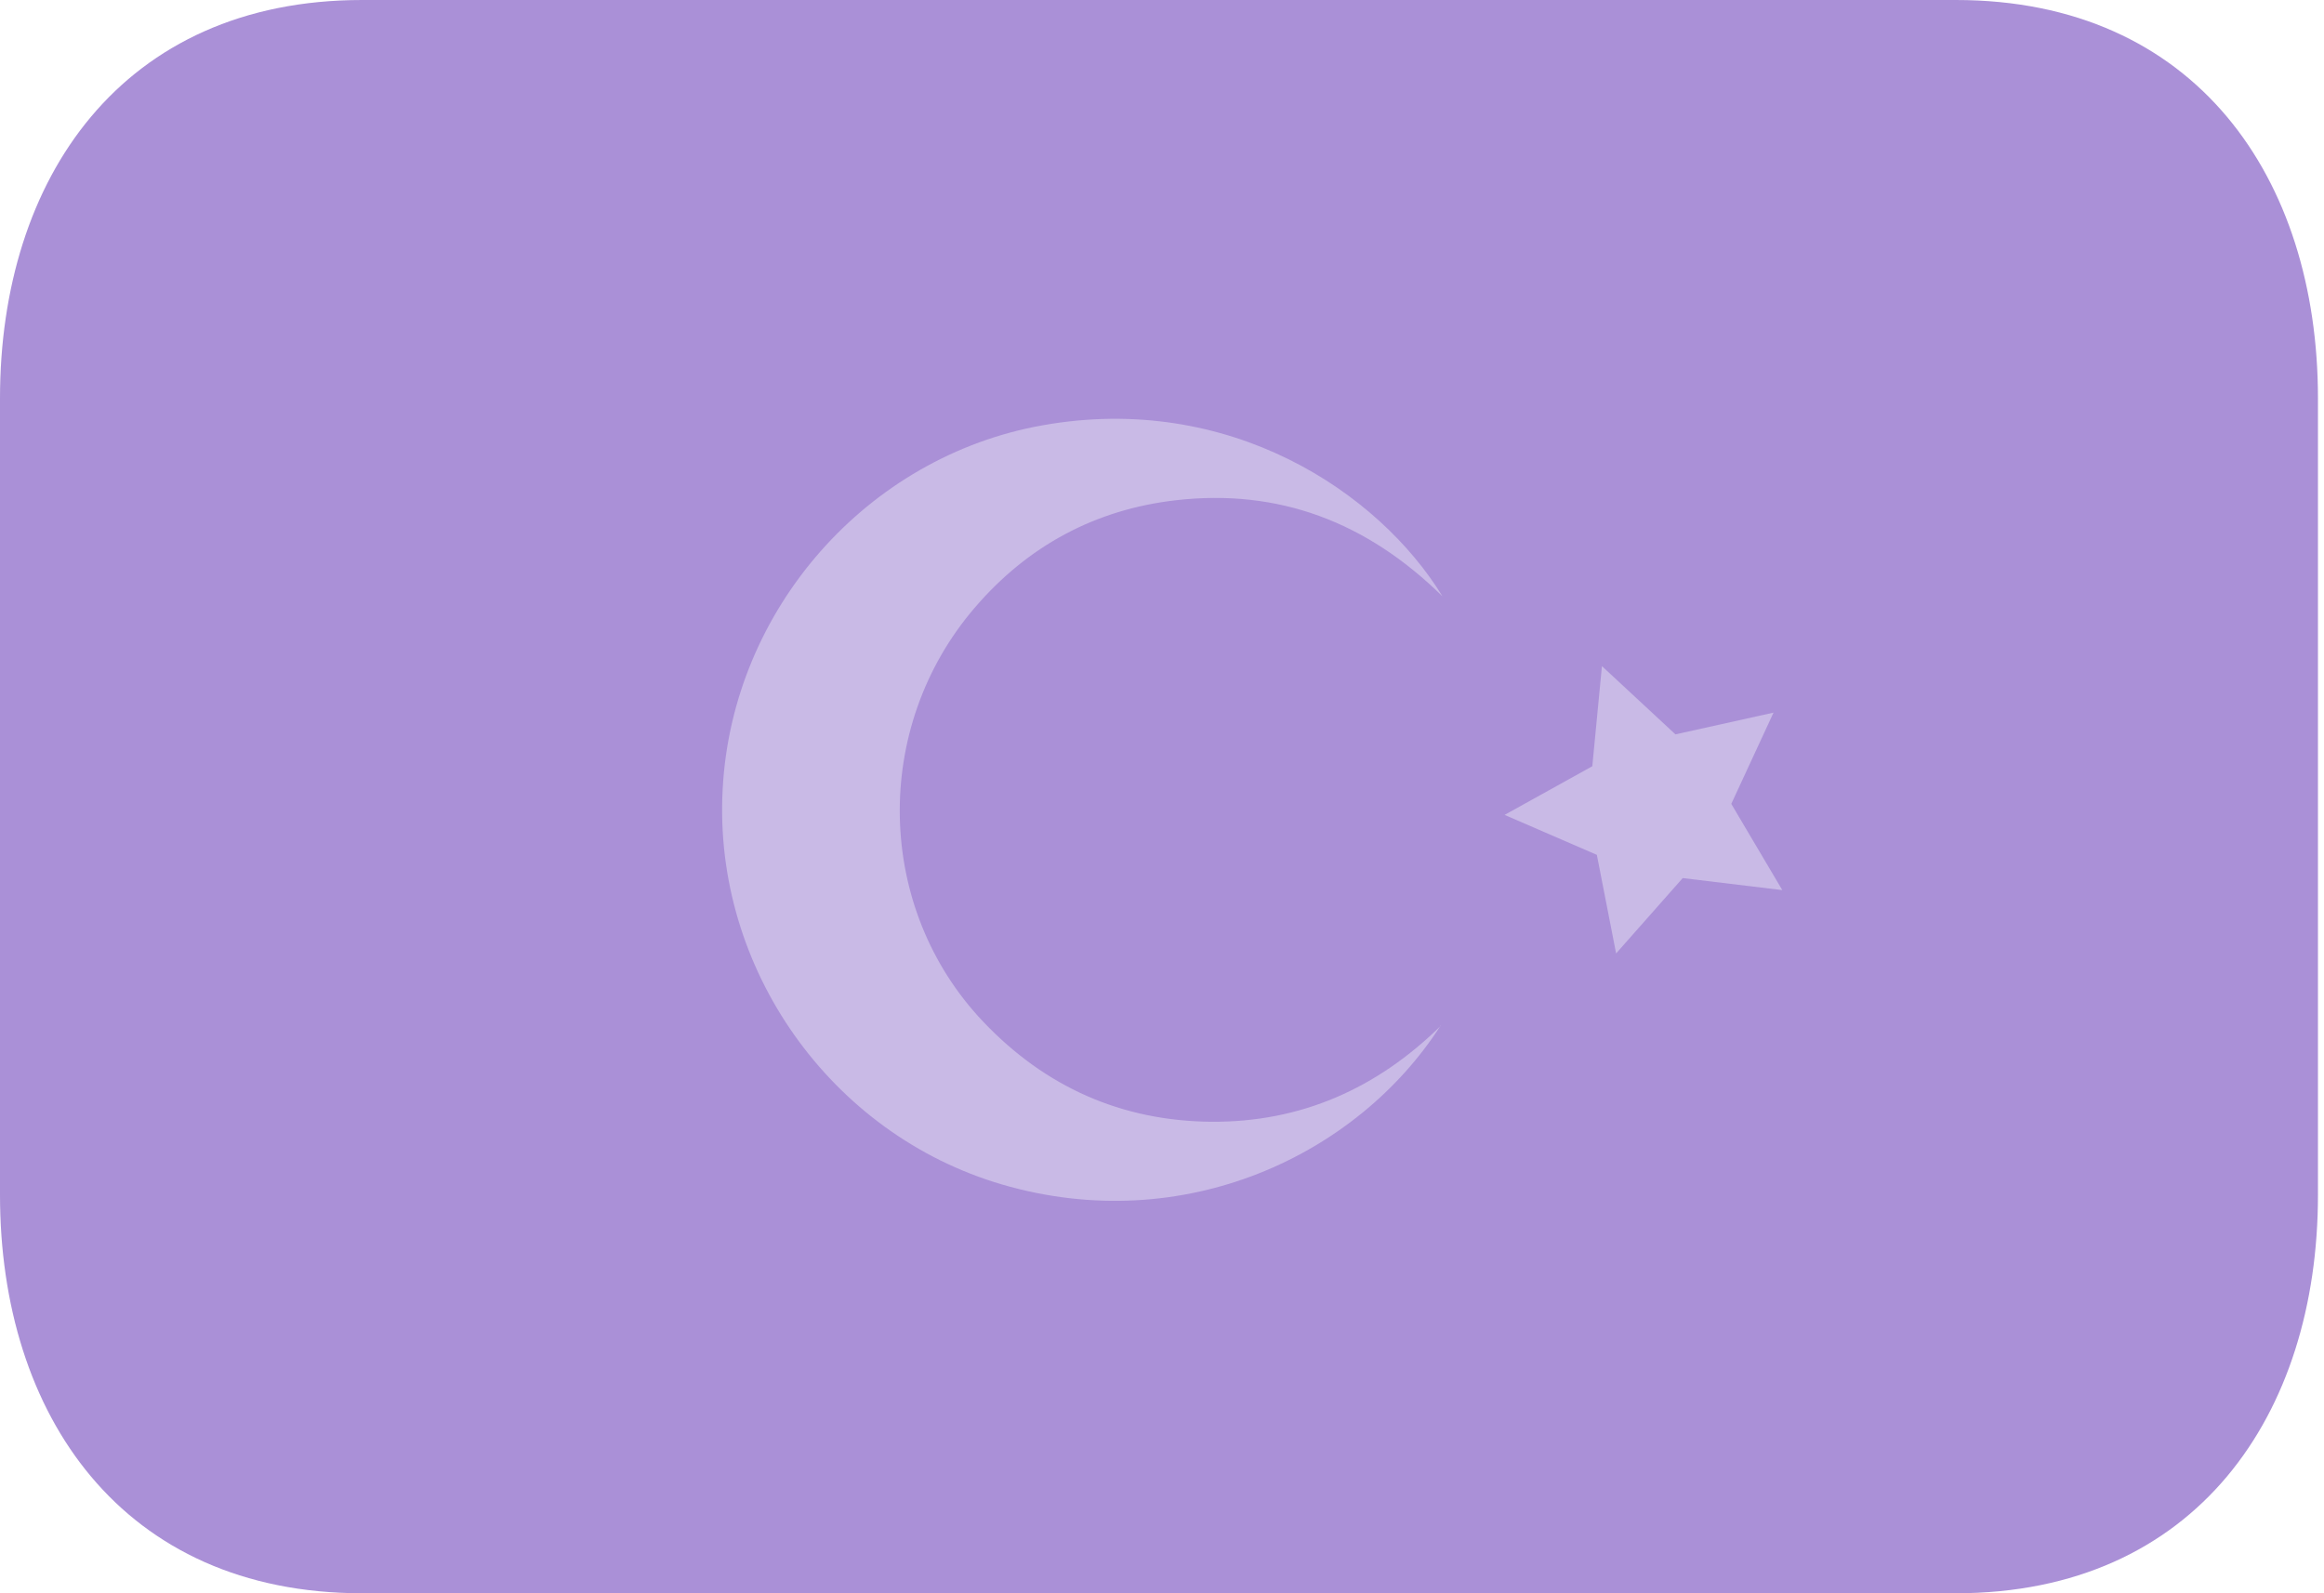 <svg width="70" height="48" viewBox="0 0 70 48" fill="none" xmlns="http://www.w3.org/2000/svg">
<path d="M69.818 36C69.818 42.627 66.138 48 58.909 48H10.909C3.68 48 0 42.627 0 36V12C0 5.373 3.68 0 10.909 0H58.909C66.138 0 69.818 5.373 69.818 12V36Z" fill="#9575CD" fill-opacity="0.8"/>
<path fill-rule="evenodd" clip-rule="evenodd" d="M43.394 30.895C40.883 34.812 35.654 37.283 30.183 35.685C25.02 34.173 21.473 29.17 21.767 23.774C22.053 18.355 26.124 13.745 31.415 12.811C37.021 11.815 41.524 14.82 43.448 17.966C41.169 15.726 38.519 14.716 35.416 15.071C32.986 15.35 30.954 16.449 29.364 18.303C26.25 21.927 26.365 27.362 29.616 30.782C31.48 32.744 33.773 33.77 36.48 33.795C39.184 33.815 41.478 32.792 43.401 30.9" fill="#D1C4E9" fill-opacity="0.8"/>
<path d="M48.251 20.068L50.465 22.124L53.42 21.469L52.147 24.218L53.684 26.816L50.684 26.454L48.678 28.724L48.098 25.754L45.319 24.55L47.961 23.084L48.251 20.068Z" fill="#D1C4E9" fill-opacity="0.8"/>
</svg>
